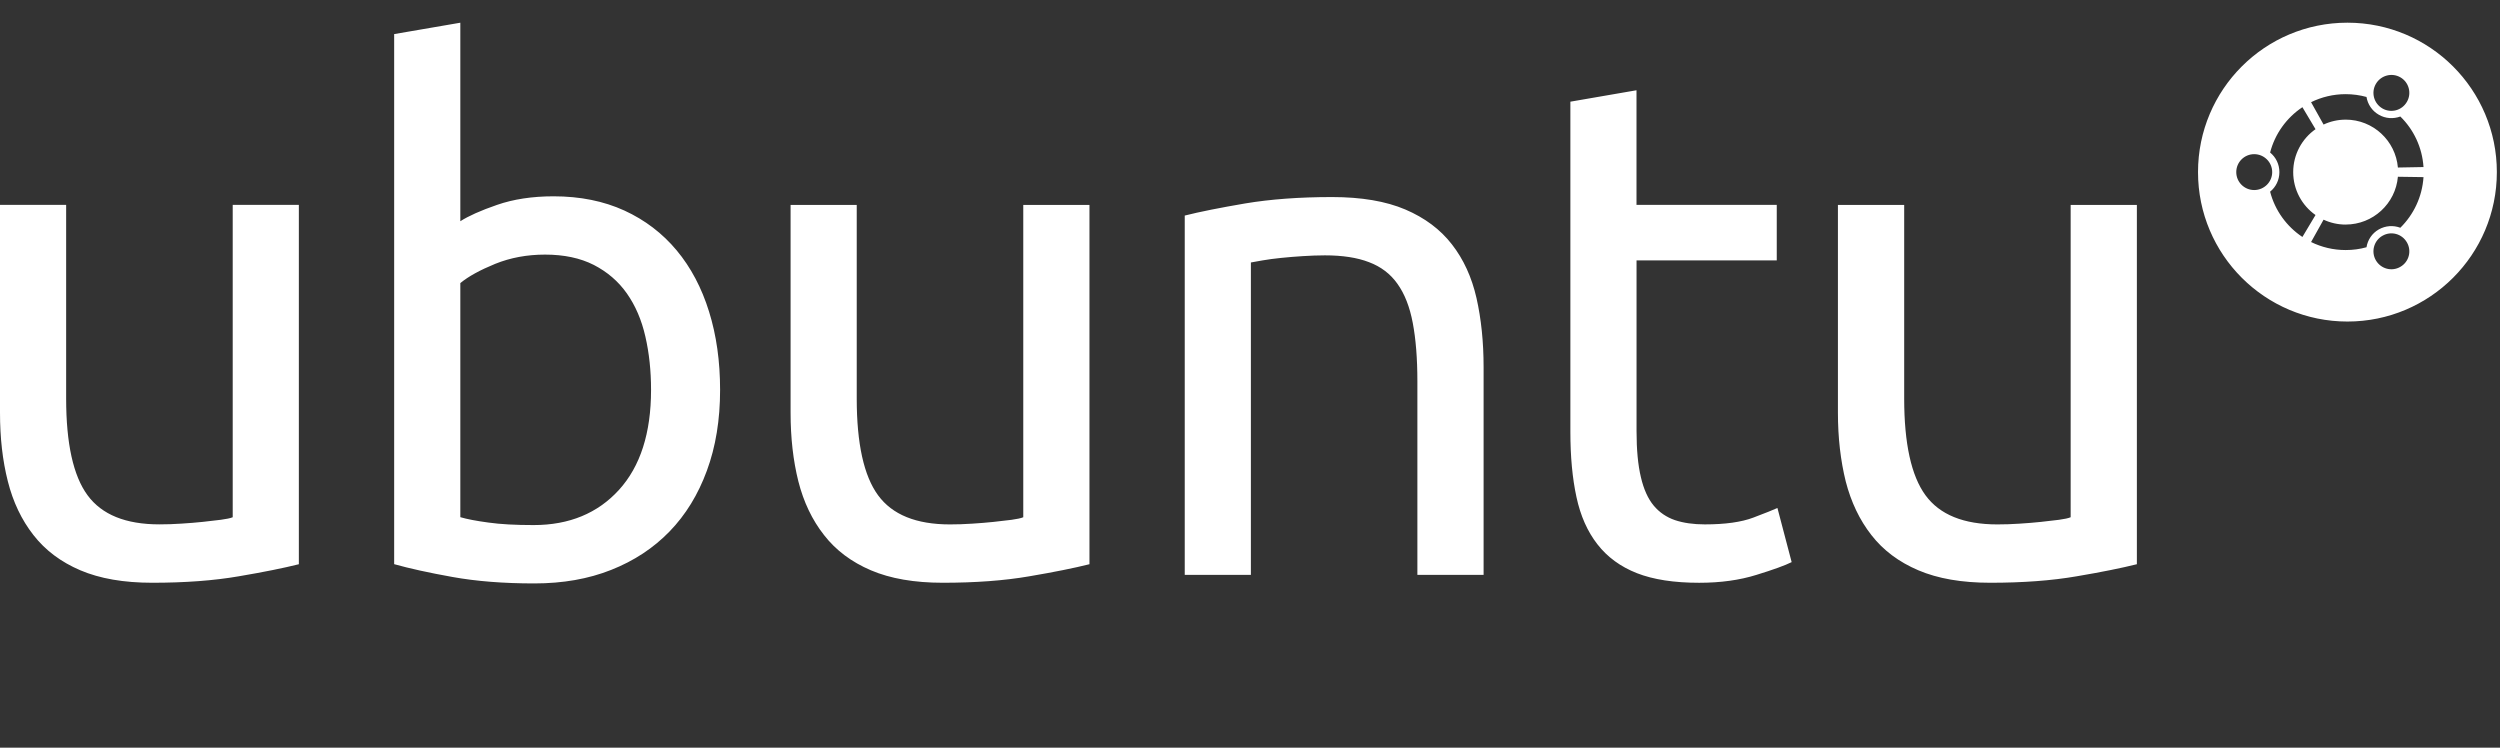 <svg style="background-color:#e95420;" class="p-navigation__image" width="107px" height="32px" viewBox="0 0 107 32" version="1.1" xmlns="http://www.w3.org/2000/svg" xmlns:xlink="http://www.w3.org/1999/xlink"><rect x="0" y="0" width="107" height="32" fill="#333333" stroke="none"/><title>Ubuntu</title><g id="ubuntu-logo"><path d="M100.47,13.762 C96.939,13.762 94.075,10.898 94.075,7.366 C94.075,3.834 96.939,0.971 100.47,0.971 C104.002,0.971 106.865,3.834 106.865,7.366 C106.865,10.898 104.002,13.762 100.47,13.762 Z M96.479,6.598 C96.056,6.598 95.712,6.942 95.712,7.367 C95.712,7.79 96.056,8.134 96.479,8.134 C96.904,8.134 97.25,7.79 97.25,7.367 C97.25,6.942 96.904,6.598 96.479,6.598 Z M101.967,10.092 C101.602,10.302 101.475,10.773 101.685,11.138 C101.899,11.509 102.369,11.634 102.734,11.421 C103.103,11.212 103.23,10.74 103.015,10.373 C102.803,10.003 102.334,9.878 101.967,10.093 L101.967,10.092 Z M98.149,7.367 C98.149,6.608 98.527,5.935 99.104,5.529 L98.543,4.588 C97.869,5.037 97.368,5.724 97.161,6.528 C97.406,6.728 97.558,7.028 97.558,7.367 C97.558,7.704 97.406,8.006 97.161,8.204 C97.368,9.008 97.87,9.694 98.543,10.142 L99.104,9.203 C98.527,8.798 98.149,8.124 98.149,7.367 Z M100.393,5.12 C101.568,5.12 102.53,6.021 102.63,7.17 L103.726,7.15 C103.671,6.306 103.302,5.541 102.734,4.987 C102.439,5.095 102.1,5.08 101.81,4.909 C101.518,4.741 101.337,4.458 101.286,4.15 C101.002,4.072 100.703,4.03 100.393,4.03 C99.863,4.03 99.362,4.154 98.914,4.374 L99.449,5.331 C99.735,5.196 100.058,5.121 100.393,5.121 L100.393,5.12 Z M100.393,9.612 C100.057,9.612 99.735,9.536 99.449,9.402 L98.914,10.359 C99.361,10.578 99.863,10.702 100.393,10.702 C100.704,10.702 101.002,10.662 101.286,10.582 C101.336,10.273 101.518,9.988 101.81,9.821 C102.103,9.654 102.439,9.636 102.734,9.748 C103.303,9.186 103.67,8.426 103.726,7.581 L102.63,7.565 C102.53,8.711 101.568,9.611 100.393,9.611 L100.393,9.612 Z M101.967,4.642 C102.334,4.854 102.803,4.729 103.015,4.36 C103.23,3.993 103.103,3.521 102.736,3.309 C102.37,3.099 101.9,3.224 101.687,3.592 C101.474,3.958 101.601,4.429 101.967,4.641 L101.967,4.642 Z M12.791,24.149 C12.142,24.311 11.283,24.486 10.217,24.666 C9.151,24.85 7.916,24.942 6.518,24.942 C5.297,24.942 4.274,24.764 3.44,24.409 C2.608,24.054 1.939,23.552 1.432,22.901 C0.923,22.251 0.558,21.484 0.336,20.603 C0.11,19.715 0,18.739 0,17.66 L0,8.769 L2.831,8.769 L2.831,17.052 C2.831,18.982 3.135,20.364 3.746,21.195 C4.356,22.028 5.381,22.443 6.822,22.443 C7.126,22.443 7.442,22.433 7.766,22.411 C8.092,22.391 8.398,22.366 8.679,22.336 C8.963,22.306 9.222,22.276 9.456,22.246 C9.69,22.214 9.856,22.181 9.96,22.138 L9.96,8.769 L12.791,8.769 L12.791,24.15 L12.791,24.149 Z M19.703,9.468 C20.05,9.246 20.572,9.01 21.273,8.769 C21.973,8.526 22.779,8.402 23.694,8.402 C24.83,8.402 25.84,8.608 26.724,9.011 C27.608,9.417 28.354,9.987 28.964,10.719 C29.57,11.448 30.032,12.321 30.347,13.336 C30.664,14.352 30.82,15.469 30.82,16.688 C30.82,17.966 30.633,19.118 30.255,20.144 C29.879,21.169 29.346,22.037 28.657,22.747 C27.966,23.46 27.135,24.005 26.158,24.392 C25.187,24.778 24.091,24.971 22.869,24.971 C21.549,24.971 20.383,24.878 19.367,24.695 C18.352,24.513 17.519,24.329 16.87,24.146 L16.87,1.459 L19.702,0.972 L19.702,9.468 L19.7,9.468 L19.703,9.468 Z M20.908,22.366 C21.424,22.439 22.066,22.473 22.84,22.473 C24.361,22.473 25.582,21.969 26.494,20.965 C27.408,19.959 27.865,18.533 27.865,16.686 C27.865,15.874 27.785,15.113 27.621,14.401 C27.459,13.69 27.194,13.076 26.829,12.558 C26.464,12.039 25.991,11.636 25.415,11.339 C24.834,11.044 24.139,10.897 23.328,10.897 C22.555,10.897 21.846,11.03 21.196,11.292 C20.546,11.558 20.047,11.831 19.702,12.116 L19.702,22.135 C19.988,22.22 20.389,22.296 20.908,22.366 Z M46.626,24.149 C45.977,24.311 45.118,24.486 44.053,24.666 C42.987,24.85 41.753,24.942 40.351,24.942 C39.134,24.942 38.108,24.764 37.276,24.409 C36.444,24.054 35.774,23.552 35.269,22.901 C34.758,22.251 34.394,21.484 34.17,20.603 C33.948,19.717 33.837,18.74 33.837,17.662 L33.837,8.771 L36.668,8.771 L36.668,17.054 C36.668,18.984 36.972,20.366 37.581,21.197 C38.19,22.03 39.215,22.445 40.657,22.445 C40.962,22.445 41.278,22.435 41.603,22.413 C41.928,22.393 42.232,22.368 42.517,22.338 C42.799,22.308 43.059,22.278 43.294,22.248 C43.526,22.215 43.693,22.182 43.796,22.138 L43.796,8.771 L46.629,8.771 L46.629,24.152 L46.627,24.152 L46.626,24.149 Z M50.707,9.226 C51.356,9.062 52.218,8.891 53.295,8.707 C54.371,8.527 55.608,8.434 57.011,8.434 C58.271,8.434 59.315,8.612 60.147,8.966 C60.981,9.322 61.645,9.818 62.142,10.459 C62.64,11.098 62.991,11.865 63.194,12.756 C63.396,13.653 63.498,14.635 63.498,15.712 L63.498,24.605 L60.664,24.605 L60.664,16.321 C60.664,15.346 60.598,14.514 60.467,13.824 C60.336,13.131 60.118,12.576 59.812,12.149 C59.51,11.72 59.101,11.412 58.594,11.221 C58.087,11.024 57.455,10.929 56.706,10.929 C56.401,10.929 56.087,10.942 55.764,10.962 C55.439,10.982 55.128,11.008 54.835,11.038 C54.536,11.068 54.276,11.104 54.041,11.144 C53.806,11.184 53.639,11.216 53.538,11.234 L53.538,24.604 L50.707,24.604 L50.707,9.226 Z M70.044,8.769 L76.045,8.769 L76.045,11.144 L70.044,11.144 L70.044,18.455 C70.044,19.244 70.106,19.903 70.229,20.418 C70.349,20.937 70.533,21.344 70.777,21.638 C71.02,21.93 71.326,22.137 71.689,22.262 C72.055,22.384 72.481,22.444 72.968,22.444 C73.84,22.444 74.53,22.347 75.04,22.154 C75.547,21.961 75.892,21.825 76.074,21.742 L76.683,24.059 C76.399,24.201 75.896,24.383 75.175,24.605 C74.456,24.83 73.639,24.943 72.725,24.943 C71.648,24.943 70.76,24.806 70.058,24.531 C69.359,24.255 68.796,23.845 68.371,23.297 C67.943,22.75 67.643,22.074 67.472,21.272 C67.298,20.468 67.212,19.541 67.212,18.486 L67.212,4.352 L70.042,3.863 L70.042,8.771 L70.044,8.771 L70.044,8.769 Z M91.456,24.149 C90.803,24.311 89.948,24.486 88.879,24.666 C87.814,24.85 86.582,24.942 85.184,24.942 C83.963,24.942 82.939,24.764 82.107,24.409 C81.271,24.054 80.602,23.552 80.096,22.901 C79.587,22.251 79.224,21.484 78.997,20.603 C78.778,19.717 78.663,18.74 78.663,17.662 L78.663,8.771 L81.499,8.771 L81.499,17.054 C81.499,18.984 81.803,20.366 82.411,21.197 C83.02,22.03 84.046,22.445 85.487,22.445 C85.792,22.445 86.106,22.435 86.432,22.413 C86.754,22.393 87.059,22.368 87.344,22.338 C87.627,22.308 87.889,22.278 88.12,22.248 C88.354,22.215 88.522,22.182 88.624,22.138 L88.624,8.771 L91.458,8.771 L91.458,24.152 L91.456,24.152 L91.456,24.149 Z" fill="#FFFFFF" fill-rule="nonzero"></path></g></svg>